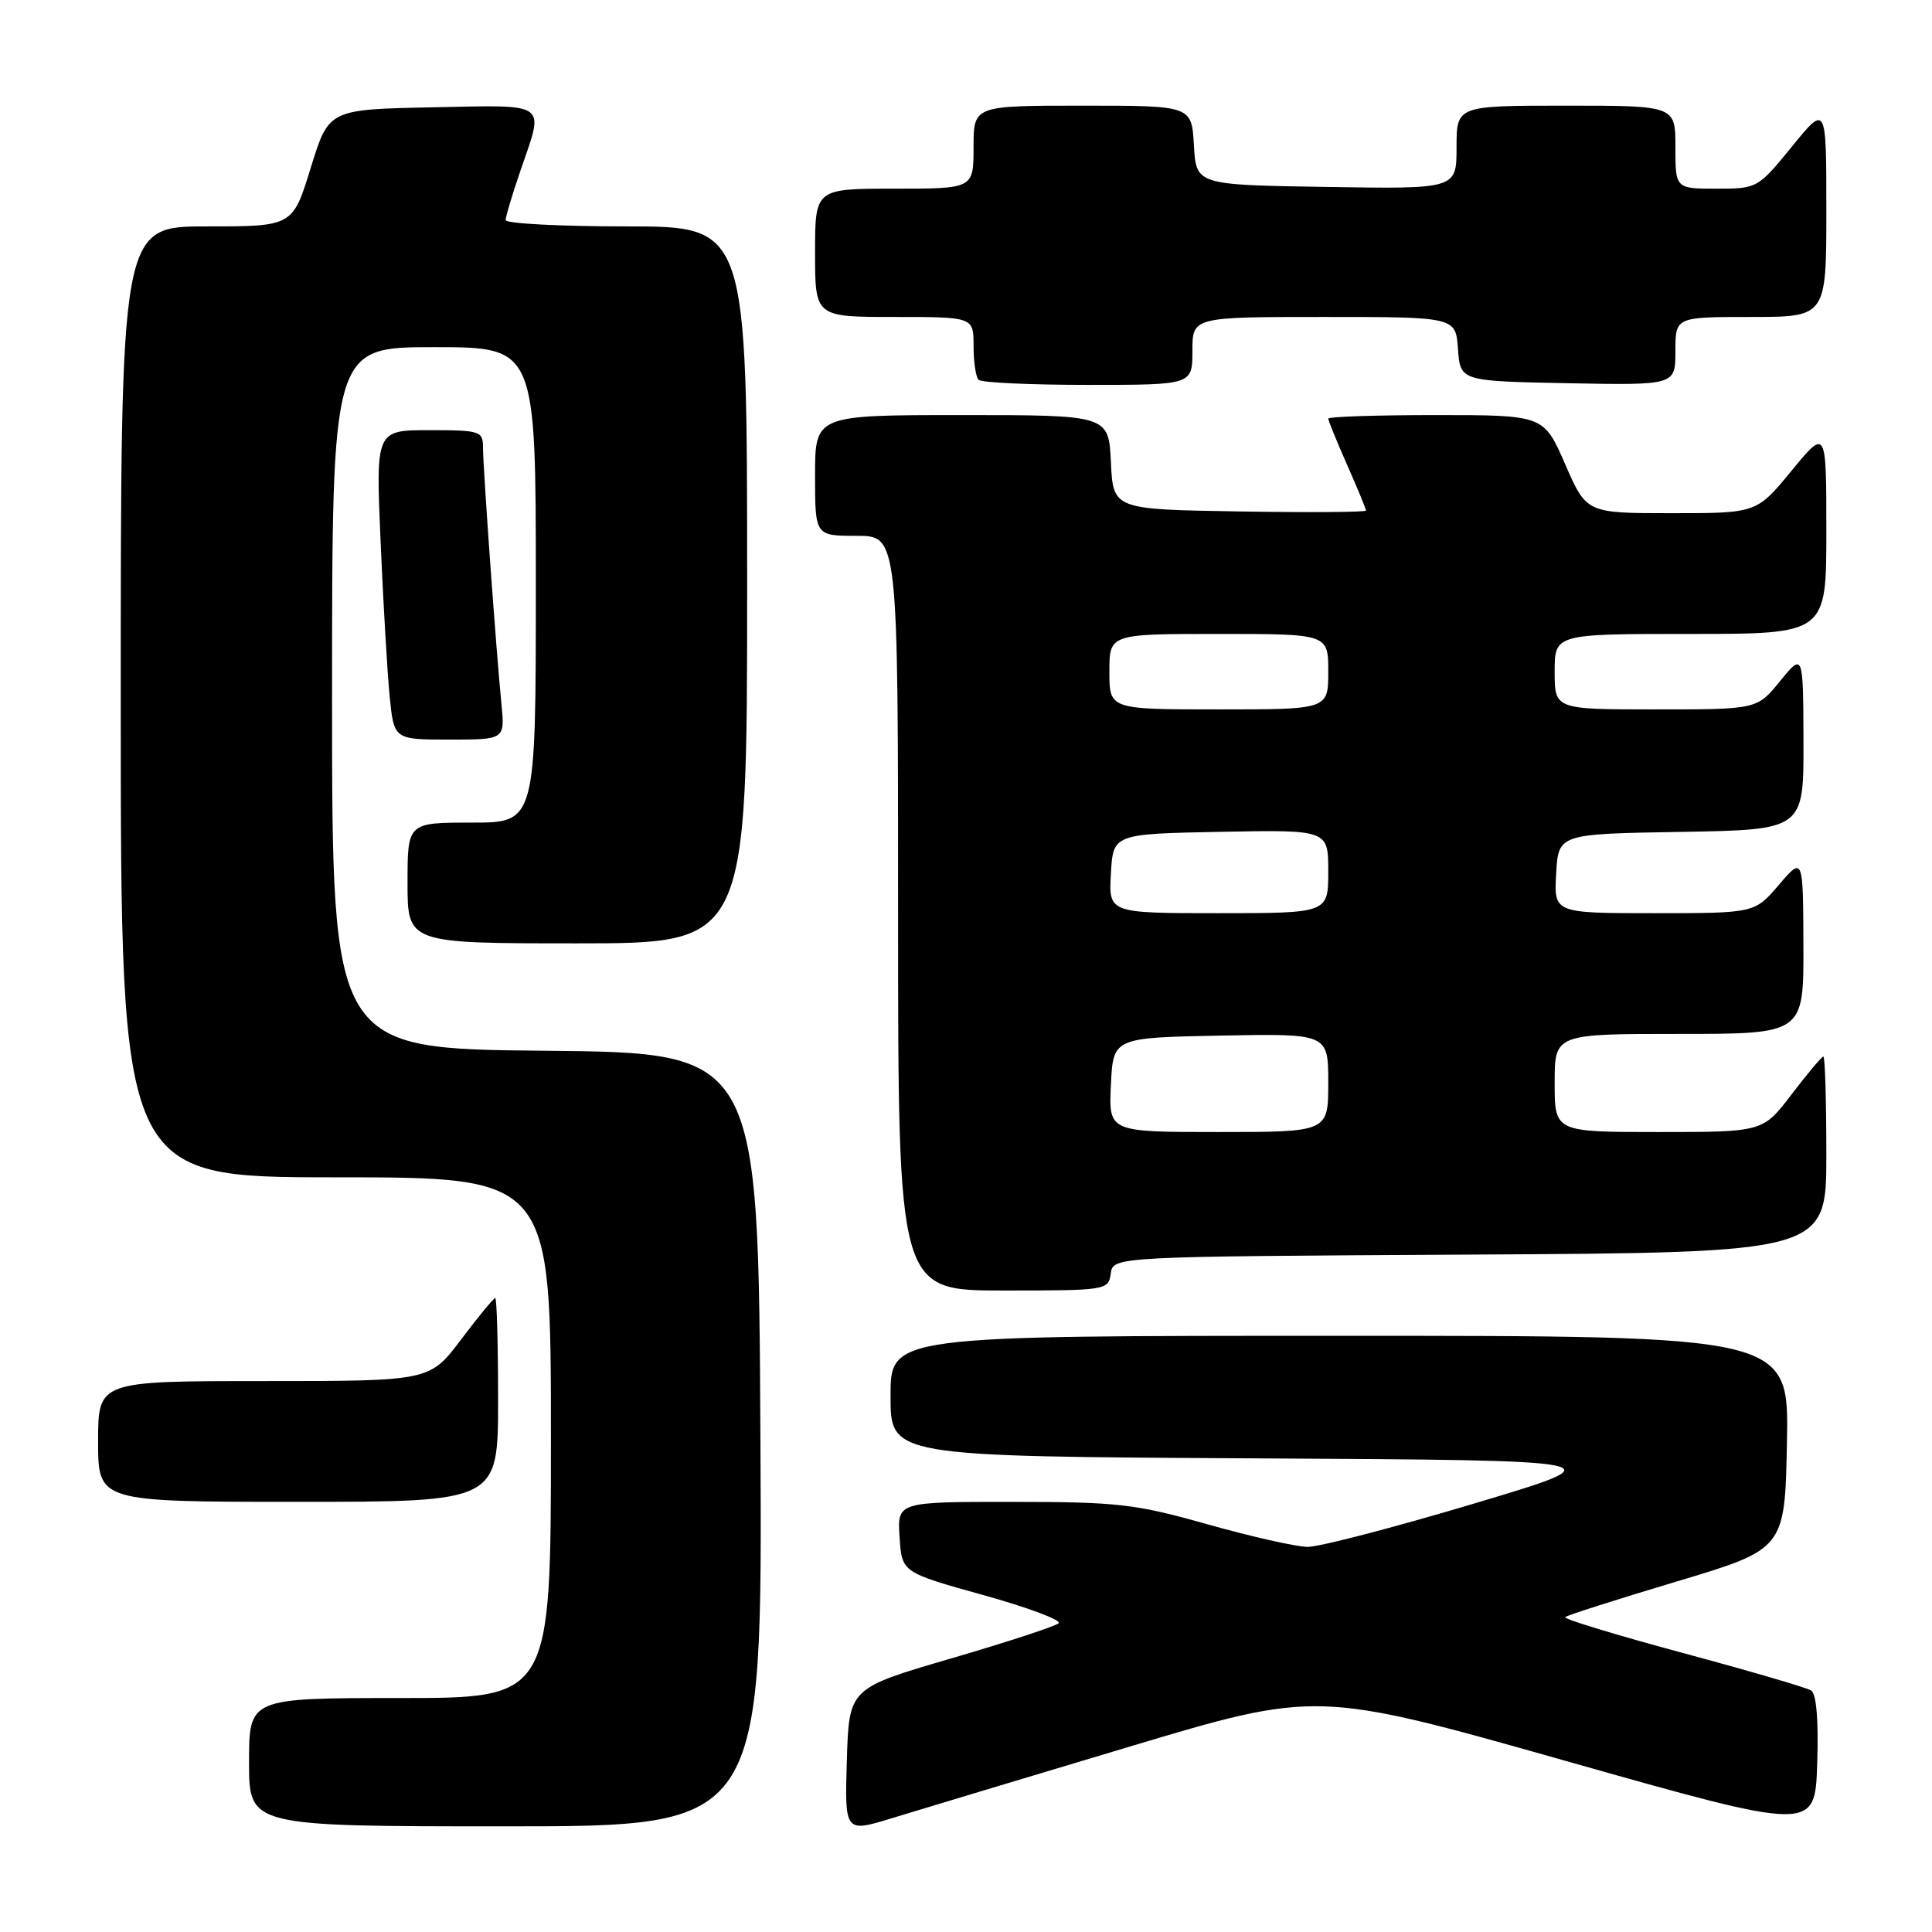 <?xml version="1.0" encoding="UTF-8" standalone="no"?>
<!DOCTYPE svg PUBLIC "-//W3C//DTD SVG 1.1//EN" "http://www.w3.org/Graphics/SVG/1.1/DTD/svg11.dtd" >
<svg xmlns="http://www.w3.org/2000/svg" xmlns:xlink="http://www.w3.org/1999/xlink" version="1.1" viewBox="0 0 256 256">
 <g >
 <path fill="currentColor"
d=" M 149.50 231.49 C 174.50 224.00 174.50 224.00 207.50 233.34 C 240.50 242.68 240.50 242.68 240.79 233.67 C 240.98 227.91 240.68 224.42 239.98 223.99 C 239.38 223.62 231.70 221.37 222.92 219.01 C 214.14 216.64 207.15 214.52 207.39 214.28 C 207.62 214.04 214.27 211.92 222.16 209.56 C 236.50 205.26 236.50 205.26 236.78 191.13 C 237.05 177.00 237.05 177.00 177.53 177.00 C 118.00 177.00 118.00 177.00 118.00 184.99 C 118.00 192.98 118.00 192.98 166.25 193.24 C 214.50 193.50 214.50 193.50 195.25 199.25 C 184.67 202.41 174.77 204.99 173.25 204.97 C 171.74 204.95 165.78 203.61 160.00 201.98 C 150.45 199.28 148.12 199.01 134.20 199.01 C 118.89 199.00 118.89 199.00 119.20 203.68 C 119.50 208.35 119.50 208.35 130.27 211.35 C 136.20 213.00 140.70 214.68 140.27 215.09 C 139.85 215.49 133.43 217.59 126.00 219.76 C 112.50 223.70 112.50 223.70 112.21 233.27 C 111.93 242.84 111.93 242.84 118.21 240.91 C 121.67 239.85 135.75 235.61 149.50 231.49 Z  M 100.76 190.75 C 100.50 139.50 100.50 139.50 72.25 139.23 C 44.00 138.97 44.00 138.97 44.00 92.48 C 44.00 46.00 44.00 46.00 57.50 46.00 C 71.00 46.00 71.00 46.00 71.00 77.50 C 71.00 109.00 71.00 109.00 62.50 109.00 C 54.00 109.00 54.00 109.00 54.00 117.00 C 54.00 125.00 54.00 125.00 76.50 125.00 C 99.00 125.00 99.00 125.00 99.00 77.50 C 99.00 30.00 99.00 30.00 83.00 30.00 C 74.20 30.00 67.00 29.62 67.00 29.16 C 67.00 28.69 67.90 25.70 69.00 22.50 C 72.13 13.40 72.85 13.91 57.28 14.22 C 43.56 14.50 43.56 14.50 41.17 22.25 C 38.78 30.00 38.78 30.00 27.39 30.00 C 16.00 30.00 16.00 30.00 16.00 93.00 C 16.00 156.00 16.00 156.00 44.50 156.00 C 73.00 156.00 73.00 156.00 73.00 190.50 C 73.00 225.00 73.00 225.00 53.00 225.00 C 33.00 225.00 33.00 225.00 33.00 233.50 C 33.00 242.00 33.00 242.00 67.01 242.00 C 101.02 242.00 101.02 242.00 100.76 190.75 Z  M 66.00 185.50 C 66.00 178.07 65.83 172.00 65.62 172.00 C 65.41 172.00 63.37 174.47 61.09 177.50 C 56.94 183.00 56.94 183.00 34.97 183.00 C 13.00 183.00 13.00 183.00 13.00 191.00 C 13.00 199.00 13.00 199.00 39.50 199.00 C 66.00 199.00 66.00 199.00 66.00 185.50 Z  M 147.18 168.75 C 147.50 166.50 147.50 166.50 194.75 166.24 C 242.00 165.98 242.00 165.98 242.00 152.99 C 242.00 145.85 241.82 140.00 241.61 140.00 C 241.39 140.00 239.50 142.25 237.40 145.00 C 233.59 150.00 233.59 150.00 219.79 150.00 C 206.00 150.00 206.00 150.00 206.00 143.50 C 206.00 137.00 206.00 137.00 222.50 137.00 C 239.00 137.00 239.00 137.00 238.96 125.25 C 238.92 113.50 238.92 113.50 235.71 117.25 C 232.50 121.00 232.50 121.00 219.20 121.00 C 205.90 121.00 205.90 121.00 206.20 115.75 C 206.50 110.50 206.50 110.50 222.75 110.23 C 239.00 109.95 239.00 109.95 238.97 98.23 C 238.93 86.50 238.93 86.50 235.87 90.25 C 232.81 94.00 232.81 94.00 219.40 94.00 C 206.00 94.00 206.00 94.00 206.00 89.00 C 206.00 84.00 206.00 84.00 224.00 84.00 C 242.00 84.00 242.00 84.00 242.00 70.39 C 242.00 56.77 242.00 56.77 237.38 62.39 C 232.76 68.00 232.76 68.00 221.49 68.00 C 210.22 68.00 210.22 68.00 207.39 61.50 C 204.55 55.00 204.55 55.00 190.28 55.00 C 182.42 55.00 176.00 55.21 176.00 55.47 C 176.00 55.73 177.13 58.49 178.50 61.60 C 179.88 64.71 181.00 67.43 181.00 67.65 C 181.00 67.87 173.46 67.92 164.25 67.77 C 147.50 67.50 147.50 67.50 147.20 61.25 C 146.90 55.00 146.90 55.00 127.45 55.00 C 108.00 55.00 108.00 55.00 108.00 63.00 C 108.00 71.00 108.00 71.00 113.50 71.00 C 119.00 71.00 119.00 71.00 119.00 121.00 C 119.00 171.00 119.00 171.00 132.93 171.00 C 146.62 171.00 146.87 170.96 147.18 168.75 Z  M 66.44 93.25 C 65.74 86.16 64.00 61.94 64.00 59.30 C 64.00 57.12 63.64 57.00 56.90 57.00 C 49.79 57.00 49.79 57.00 50.43 71.75 C 50.78 79.86 51.32 89.09 51.63 92.25 C 52.20 98.00 52.20 98.00 59.55 98.00 C 66.91 98.00 66.91 98.00 66.44 93.25 Z  M 158.00 46.50 C 158.00 42.00 158.00 42.00 175.44 42.00 C 192.89 42.00 192.89 42.00 193.19 46.25 C 193.50 50.50 193.50 50.50 207.75 50.78 C 222.00 51.05 222.00 51.05 222.00 46.53 C 222.00 42.00 222.00 42.00 232.00 42.00 C 242.00 42.00 242.00 42.00 242.00 27.91 C 242.00 13.82 242.00 13.82 237.45 19.41 C 232.93 24.95 232.85 25.00 227.45 25.00 C 222.00 25.00 222.00 25.00 222.00 19.50 C 222.00 14.00 222.00 14.00 207.50 14.00 C 193.00 14.00 193.00 14.00 193.00 19.52 C 193.00 25.05 193.00 25.05 175.75 24.77 C 158.50 24.50 158.50 24.50 158.20 19.25 C 157.90 14.00 157.90 14.00 143.45 14.00 C 129.00 14.00 129.00 14.00 129.00 19.50 C 129.00 25.00 129.00 25.00 118.50 25.00 C 108.00 25.00 108.00 25.00 108.00 33.50 C 108.00 42.00 108.00 42.00 118.50 42.00 C 129.00 42.00 129.00 42.00 129.00 45.83 C 129.00 47.94 129.30 49.97 129.67 50.33 C 130.03 50.70 136.56 51.00 144.17 51.00 C 158.00 51.00 158.00 51.00 158.00 46.50 Z  M 147.20 143.75 C 147.50 137.50 147.50 137.50 161.75 137.22 C 176.00 136.95 176.00 136.95 176.00 143.47 C 176.00 150.00 176.00 150.00 161.45 150.00 C 146.90 150.00 146.90 150.00 147.20 143.75 Z  M 147.20 115.75 C 147.50 110.50 147.50 110.50 161.75 110.22 C 176.00 109.95 176.00 109.95 176.00 115.47 C 176.00 121.00 176.00 121.00 161.45 121.00 C 146.90 121.00 146.90 121.00 147.20 115.75 Z  M 147.00 89.00 C 147.00 84.00 147.00 84.00 161.50 84.00 C 176.00 84.00 176.00 84.00 176.00 89.00 C 176.00 94.00 176.00 94.00 161.50 94.00 C 147.00 94.00 147.00 94.00 147.00 89.00 Z "/>
</g>
</svg>